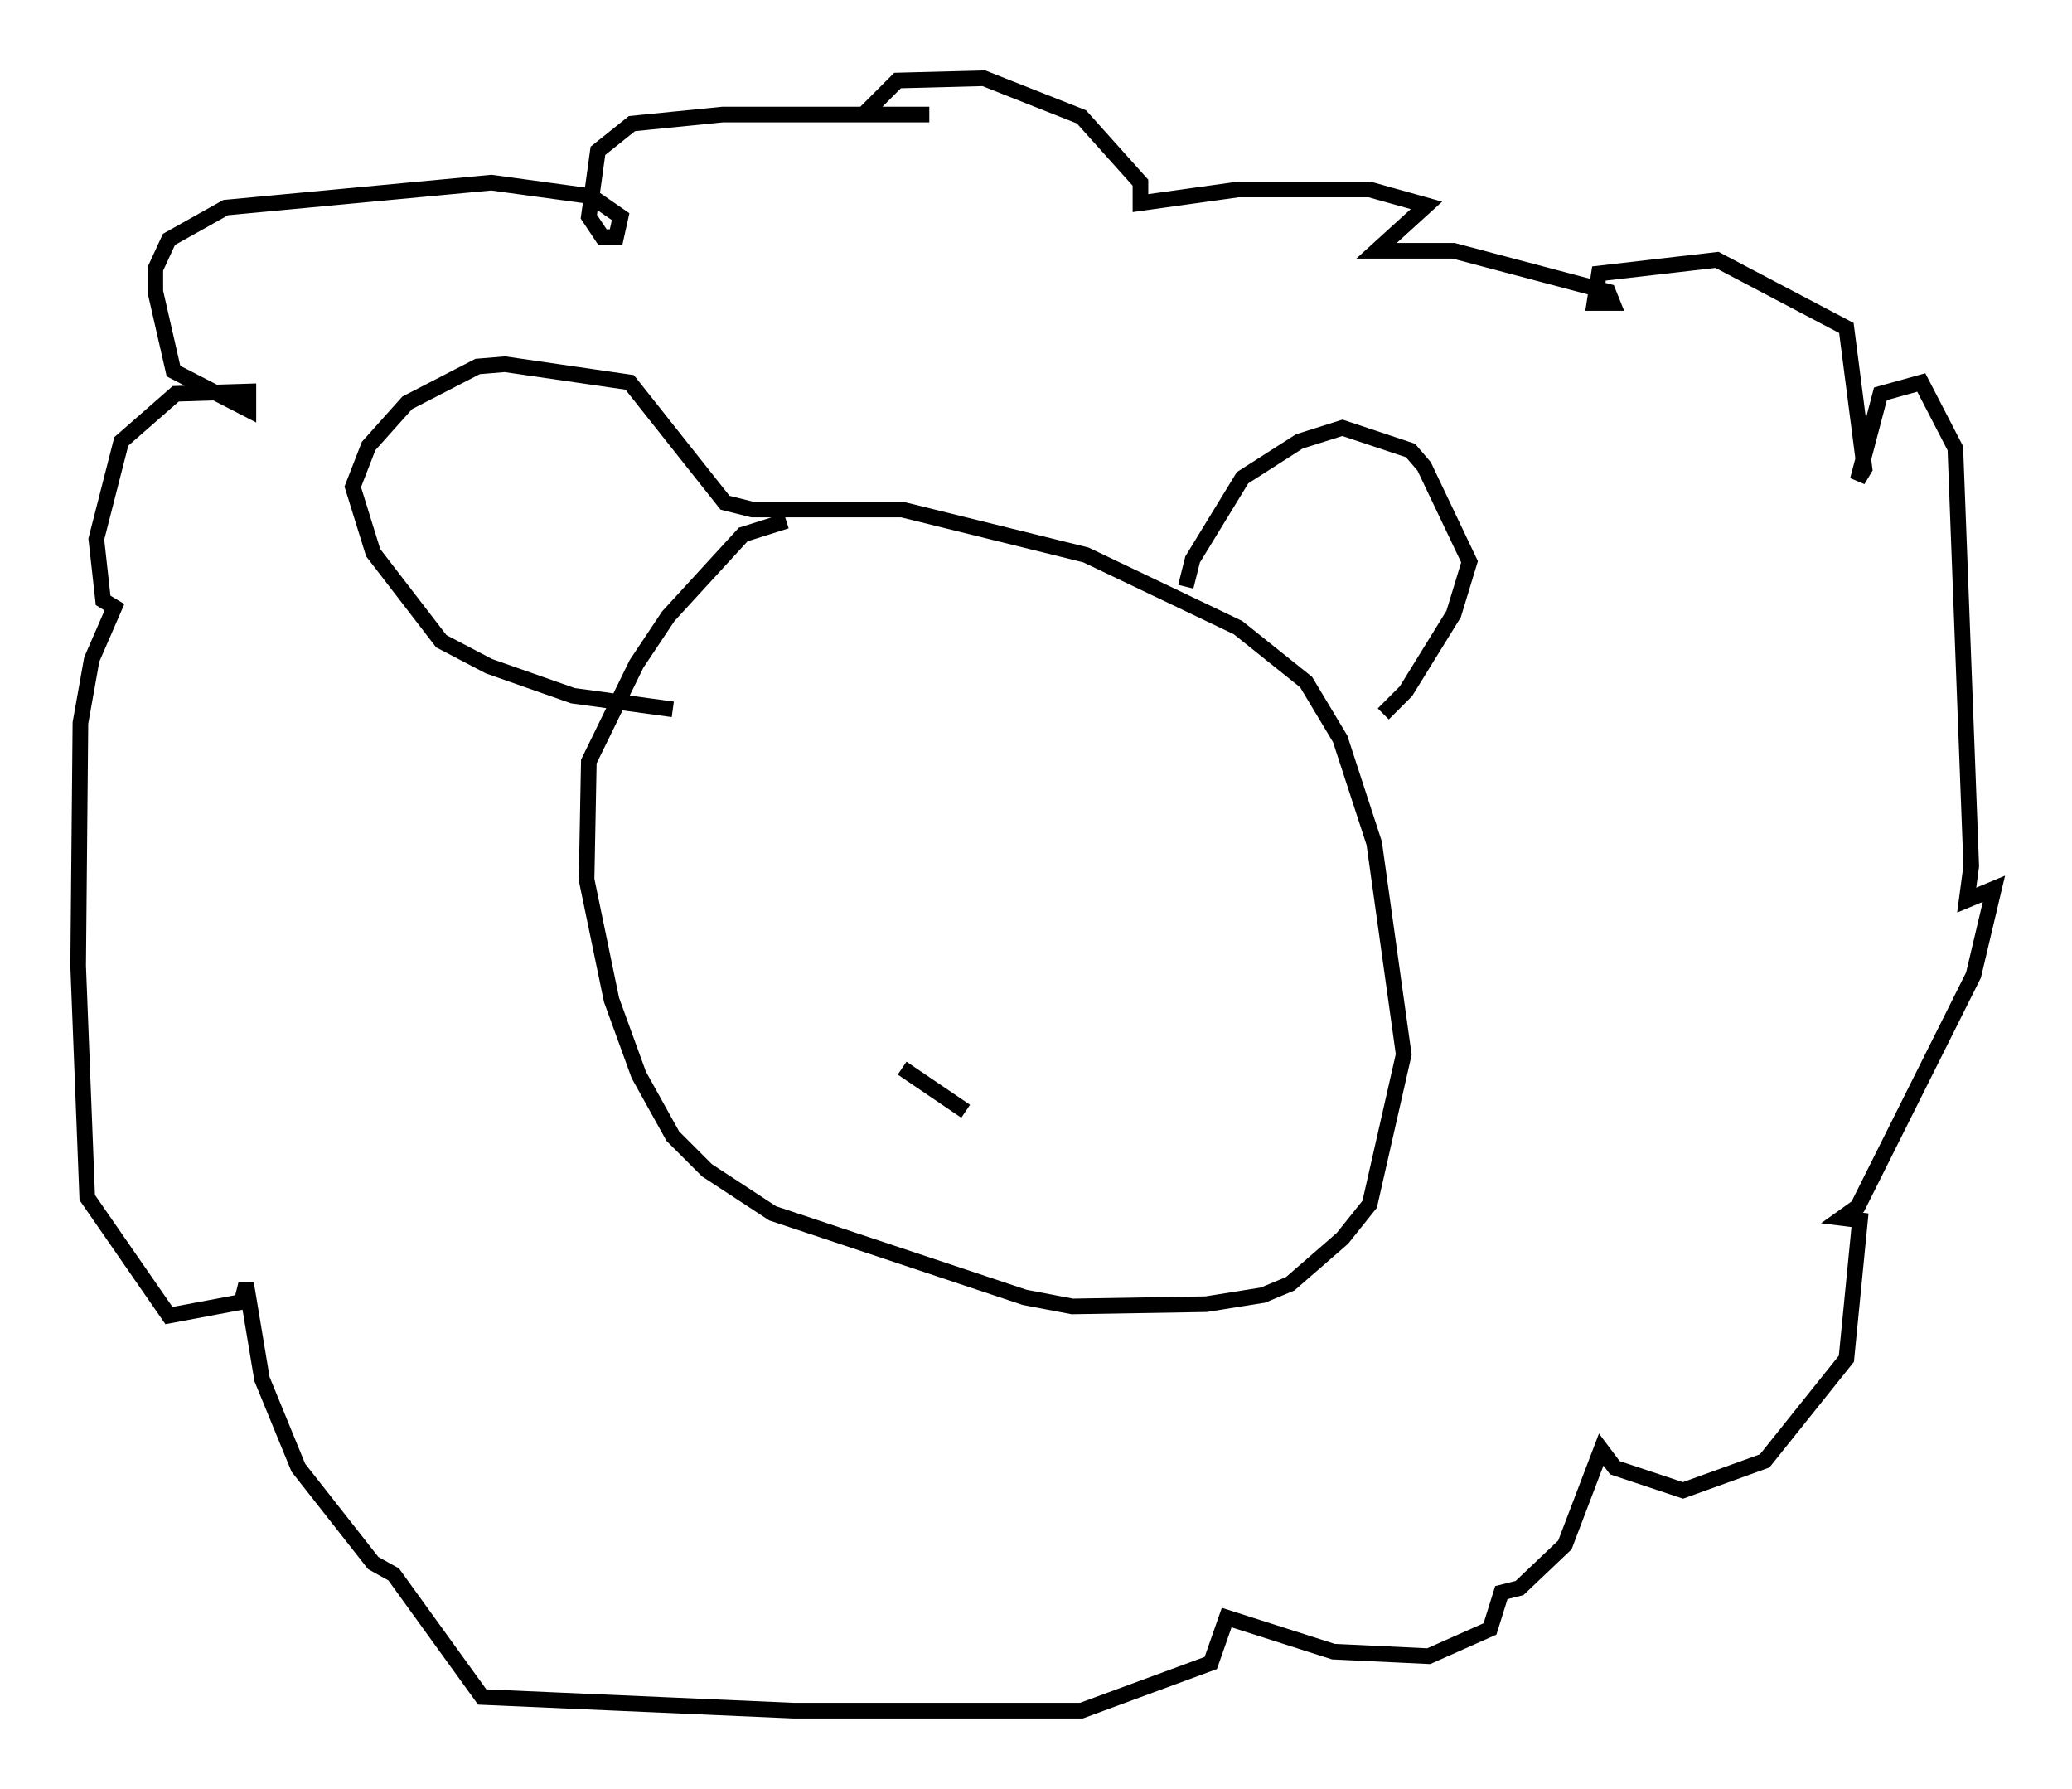 <?xml version="1.0" encoding="utf-8" ?>
<svg baseProfile="full" height="114.436" version="1.1" width="132.592" xmlns="http://www.w3.org/2000/svg" xmlns:ev="http://www.w3.org/2001/xml-events" xmlns:xlink="http://www.w3.org/1999/xlink"><defs /><rect fill="white" height="114.436" width="132.592" x="0" y="0" /><path d="M58.888, 33.324 m-8.57, 0.0 l-2.76, 0.872 -4.793, 5.229 l-2.034, 3.05 -3.05, 6.246 l-0.145, 7.553 1.598, 7.698 l1.743, 4.793 2.179, 3.922 l2.179, 2.179 4.212, 2.76 l16.123, 5.374 3.05, 0.581 l8.57, -0.145 3.631, -0.581 l1.743, -0.726 3.341, -2.905 l1.743, -2.179 2.179, -9.587 l-1.888, -13.508 -2.179, -6.682 l-2.179, -3.631 -4.358, -3.486 l-9.732, -4.648 -11.765, -2.905 l-9.587, 0.0 -1.743, -0.436 l-6.101, -7.698 -7.989, -1.162 l-1.743, 0.145 -4.503, 2.324 l-2.469, 2.76 -1.017, 2.615 l1.307, 4.212 4.358, 5.665 l3.05, 1.598 5.374, 1.888 l6.391, 0.872 m32.827, -7.844 l0.436, -1.743 3.196, -5.229 l3.631, -2.324 2.76, -0.872 l4.358, 1.453 0.872, 1.017 l2.905, 6.101 -1.017, 3.341 l-3.05, 4.939 -1.453, 1.453 m-29.05, -38.346 l-13.218, 0.0 -5.81, 0.581 l-2.179, 1.743 -0.581, 4.212 l0.872, 1.307 0.872, 0.0 l0.291, -1.307 -1.888, -1.307 l-6.391, -0.872 -16.994, 1.598 l-3.631, 2.034 -0.872, 1.888 l0.0, 1.453 1.162, 5.084 l4.793, 2.469 0.0, -1.162 l-4.648, 0.145 -3.486, 3.05 l-1.598, 6.246 0.436, 3.922 l0.726, 0.436 -1.453, 3.341 l-0.726, 4.067 -0.145, 15.542 l0.581, 14.816 5.229, 7.553 l4.648, -0.872 0.291, -1.162 l1.017, 6.101 2.324, 5.665 l4.793, 6.101 1.307, 0.726 l5.665, 7.844 19.899, 0.872 l18.447, 0.0 8.279, -3.05 l1.017, -2.905 6.827, 2.179 l6.101, 0.291 3.922, -1.743 l0.726, -2.324 1.162, -0.291 l2.905, -2.76 2.324, -6.101 l0.872, 1.162 4.358, 1.453 l5.229, -1.888 5.229, -6.536 l0.872, -8.86 -1.162, -0.145 l1.017, -0.726 7.408, -14.816 l1.307, -5.52 -1.743, 0.726 l0.291, -2.179 -1.017, -26.726 l-2.179, -4.212 -2.615, 0.726 l-1.453, 5.52 0.436, -0.726 l-1.162, -9.006 -8.279, -4.358 l-7.553, 0.872 -0.291, 1.888 l1.162, 0.0 -0.291, -0.726 l-9.877, -2.615 -4.939, 0.0 l3.196, -2.905 -3.631, -1.017 l-8.425, 0.0 -6.246, 0.872 l0.0, -1.307 -3.777, -4.212 l-6.246, -2.469 -5.52, 0.145 l-2.324, 2.324 m2.615, 60.86 l4.067, 2.76 " fill="none" stroke="black" stroke-width="1" /></svg>